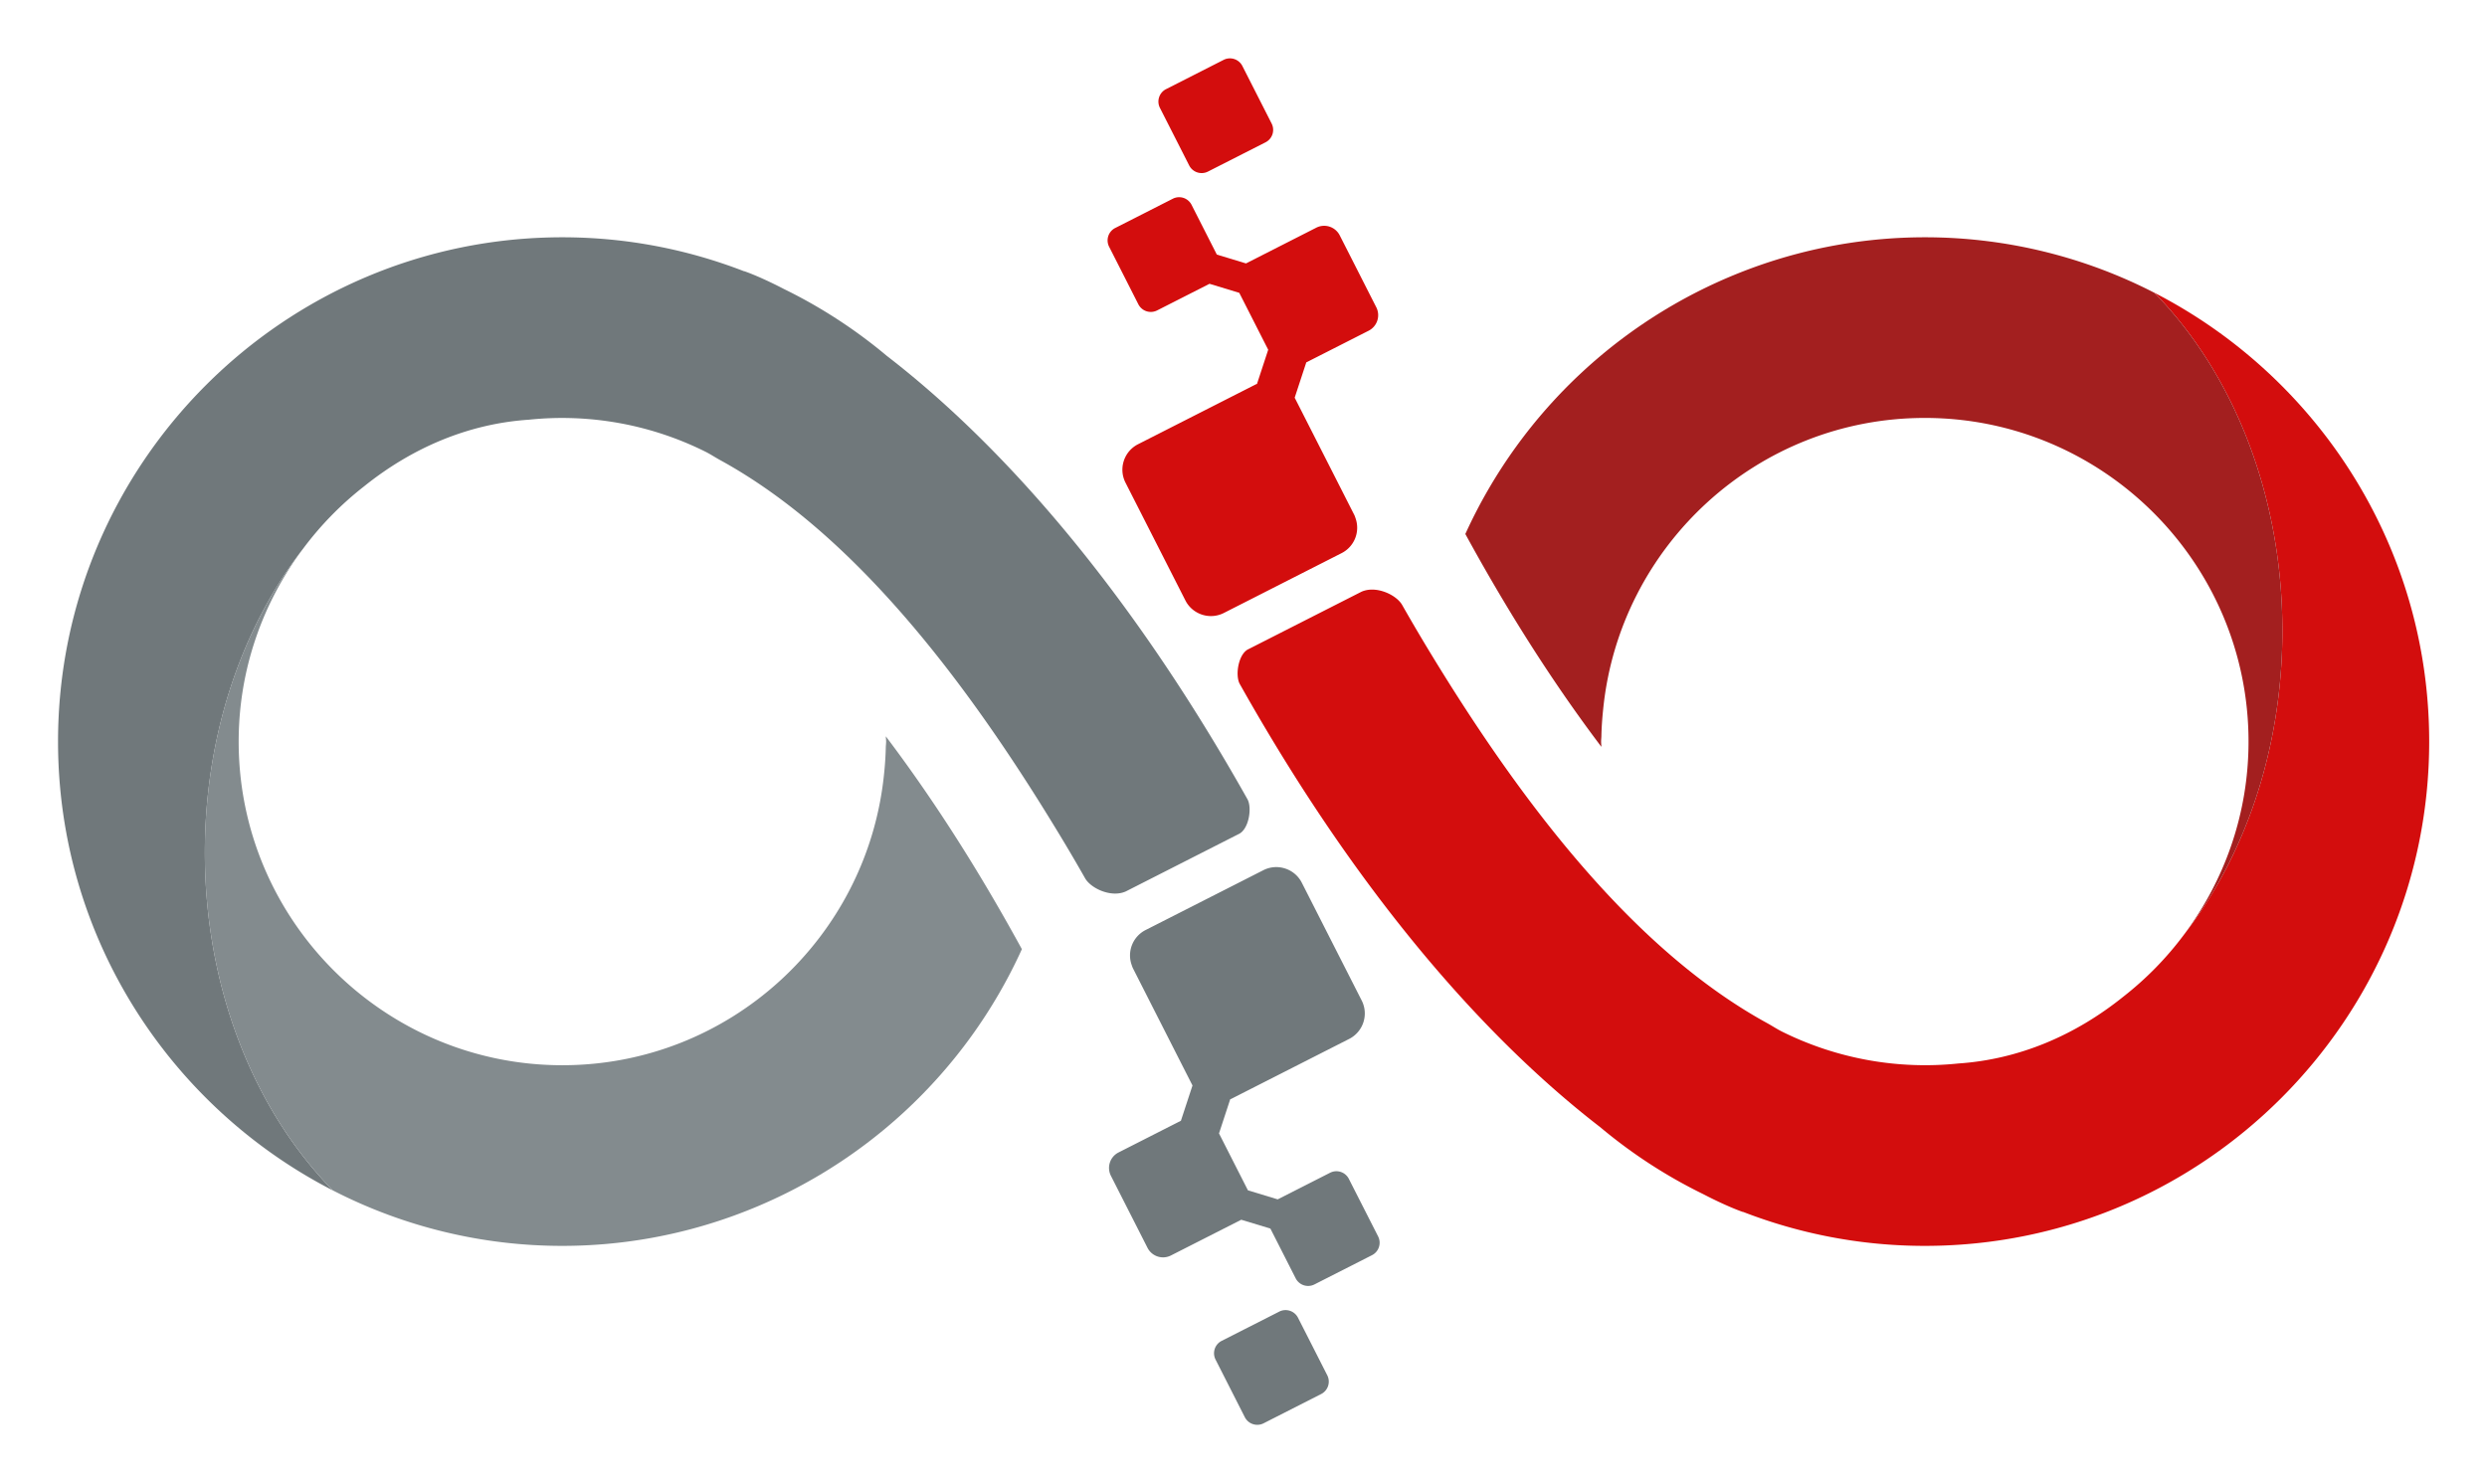 <svg version="1.1" x="0px" y="0px" width="890" height="531" xmlns="http://www.w3.org/2000/svg" xmlns:xlink="http://www.w3.org/1999/xlink" xmlns:a="http://ns.adobe.com/AdobeSVGViewerExtensions/3.0/" xml:space="preserve"><g transform="translate(869.311 20.887) scale(-5.455 5.455) rotate(0 77.783 44.842)"><path d="M122.466 11.74c-4.205 0-8.223.797-11.926 2.232l-.004-.008c-.143.049-.813.287-1.9.816-.217.104-.451.223-.7.352a33.094 33.094 0 00-6.759 4.394C94.878 24.381 86.185 33.2 77.525 48.608c-.315.561-.096 1.997.588 2.294l7.386 3.755c.949.432 2.291-.184 2.68-.866a116.378 116.378 0 011.75-2.981c5.992-9.886 13.385-19.638 22.205-24.46.324-.178.631-.385.965-.55a21.07 21.07 0 0111.572-2.091c3.967.266 7.658 1.841 10.816 4.382a21.39 21.39 0 013.992 4.084c3.982 5.132 6.443 12.167 6.443 19.933 0 8.965-3.279 16.957-8.398 22.17 10.691-5.49 18.029-16.625 18.029-29.448.001-18.247-14.843-33.09-33.087-33.09zM85.98 71.786l-4.09-2.079-.76-2.315.959-1.886 1.861-3.664 1.08-2.127c.039-.077.064-.157.092-.236a1.866 1.866 0 00-.912-2.284l-7.731-3.929a1.862 1.862 0 00-1.405-.116 1.866 1.866 0 00-1.115.938l-3.929 7.729a1.875 1.875 0 00.822 2.521l7.729 3.929c.024.013.05.018.074.029l.736 2.242-1.898 3.734-1.953.593-3.436-1.746a.915.915 0 00-1.231.401l-1.92 3.776a.916.916 0 00.401 1.231l3.776 1.919a.915.915 0 001.231-.401l1.659-3.264 1.911-.579 4.611 2.343a1.143 1.143 0 001.539-.501l2.398-4.72a1.139 1.139 0 00-.499-1.538zm-6.764 12.363l-3.24-1.646-.537-.273a.916.916 0 00-1.231.402l-.378.743-1.541 3.032a.915.915 0 00.401 1.231l3.776 1.92a.916.916 0 001.231-.401l1.918-3.776a.912.912 0 00-.399-1.232z" fill="#70787b"></path><path d="M139.48 32.174c2.639 3.539 4.223 7.91 4.223 12.654 0 11.709-9.527 21.236-21.236 21.236-10.969 0-19.992-8.364-21.096-19.045a21.416 21.416 0 01-.121-1.819c-.004-.125-.021-.246-.021-.372 0-.116.017-.229.019-.344l-.01.013c-2.584 3.419-5.293 7.501-8.033 12.362-.293.521-.588 1.051-.883 1.589a33.218 33.218 0 0018.881 17.48 32.891 32.891 0 0011.264 1.989 32.868 32.868 0 0015.059-3.641c5.119-5.213 8.398-13.205 8.398-22.17-.001-7.765-2.462-14.8-6.444-19.932z" fill="#838b8e"></path><path d="M33.089 77.917c4.203 0 8.222-.797 11.926-2.232l.003.008c.143-.048.813-.287 1.901-.816.216-.104.45-.223.699-.352a33.129 33.129 0 006.76-4.394c6.297-4.854 14.992-13.674 23.65-29.081.316-.562.097-1.997-.587-2.295l-7.387-3.754c-.948-.433-2.291.184-2.68.866a126.521 126.521 0 01-1.749 2.981C59.633 48.733 52.24 58.485 43.42 63.307c-.325.179-.632.386-.966.551a21.082 21.082 0 01-11.571 2.091c-3.968-.267-7.658-1.841-10.817-4.383a21.385 21.385 0 01-3.991-4.084C12.092 52.35 9.631 45.315 9.631 37.55c0-8.966 3.279-16.958 8.398-22.171C7.338 20.871 0 32.005 0 44.829c0 18.245 14.844 33.088 33.089 33.088zM80.013 14.792l3.436 1.746a.916.916 0 001.232-.401l1.918-3.776a.914.914 0 00-.4-1.231l-3.778-1.92a.914.914 0 00-1.23.401l-1.658 3.264-1.912.58-4.611-2.344a1.145 1.145 0 00-1.539.502l-2.398 4.719a1.145 1.145 0 00.502 1.539l4.091 2.079.76 2.315-.959 1.886-1.863 3.665-1.08 2.126c-.04.077-.064.157-.092.237a1.867 1.867 0 00.913 2.283l7.729 3.929c.455.23.957.257 1.406.117.467-.146.877-.47 1.115-.939l3.93-7.729c.469-.923.1-2.052-.822-2.521l-7.73-3.929c-.024-.012-.05-.018-.074-.028l-.736-2.243 1.898-3.734 1.952-.593zm-3.674-9.283l3.239 1.646.537.273a.917.917 0 001.232-.401l.377-.743 1.541-3.033a.914.914 0 00-.4-1.231L79.088.1a.916.916 0 00-1.231.402l-1.919 3.776a.915.915 0 00.401 1.231z" fill="#d30d0d"></path><path d="M16.075 57.483c-2.64-3.539-4.223-7.91-4.223-12.654 0-11.709 9.526-21.236 21.236-21.236 10.967 0 19.992 8.364 21.094 19.045.063.601.112 1.205.123 1.82.002.125.019.246.019.371 0 .116-.016.229-.017.345l.01-.014c2.583-3.418 5.292-7.501 8.033-12.362.293-.521.586-1.05.881-1.589a33.27 33.27 0 00-18.879-17.48 32.9 32.9 0 00-11.264-1.989 32.872 32.872 0 00-15.06 3.641C12.909 20.594 9.63 28.586 9.63 37.552c.001 7.764 2.462 14.799 6.445 19.931z" fill="#a31f1f"></path></g>
</svg>